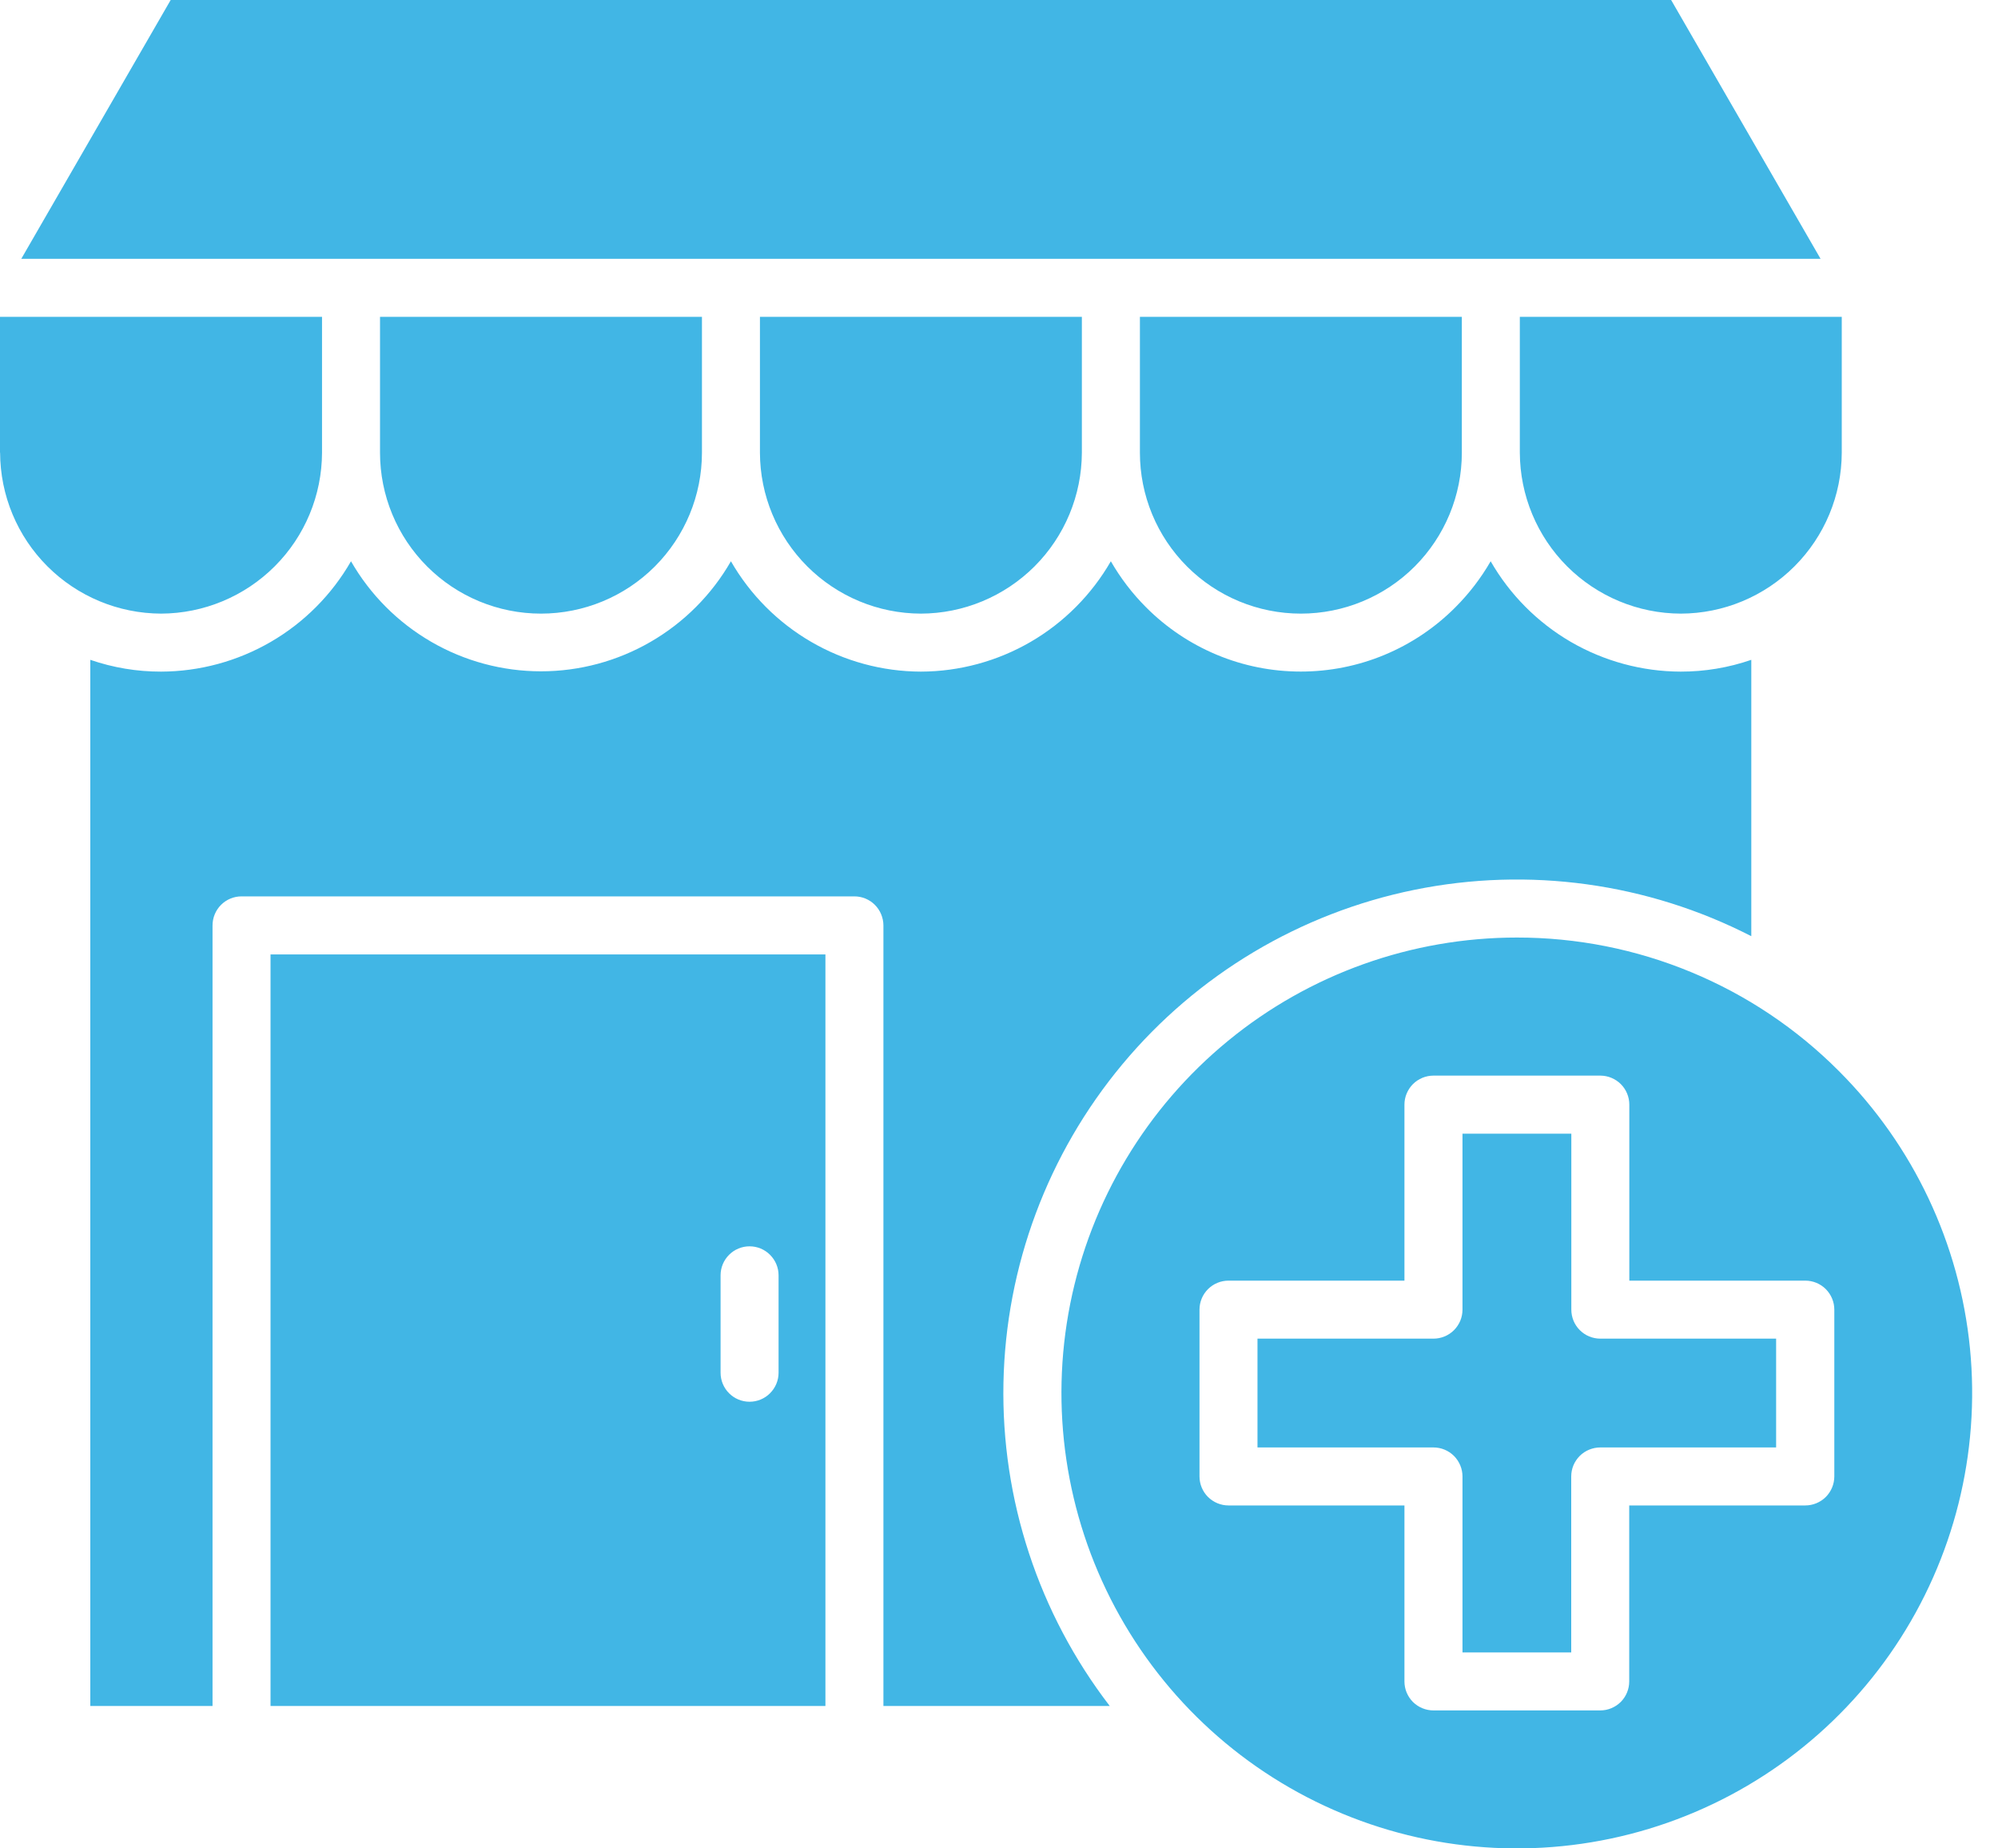 <svg width="40" height="37" viewBox="0 0 40 37" fill="none" xmlns="http://www.w3.org/2000/svg">
<path fill-rule="evenodd" clip-rule="evenodd" d="M31.456 22.693H29.279V26.215C29.279 26.292 29.264 26.367 29.235 26.438C29.205 26.508 29.163 26.572 29.109 26.626C29.055 26.68 28.991 26.723 28.92 26.752C28.85 26.781 28.774 26.796 28.698 26.796H25.175V28.974H28.698C28.852 28.974 29 29.035 29.109 29.144C29.217 29.253 29.279 29.401 29.279 29.555V33.077H31.456V29.554C31.456 29.478 31.471 29.402 31.5 29.332C31.53 29.261 31.573 29.197 31.627 29.143C31.681 29.089 31.745 29.047 31.816 29.018C31.887 28.989 31.962 28.974 32.038 28.974H35.558V26.796H32.038C31.962 26.796 31.887 26.781 31.816 26.752C31.746 26.723 31.682 26.68 31.628 26.626C31.574 26.572 31.531 26.508 31.502 26.438C31.473 26.367 31.458 26.292 31.458 26.215V22.693H31.456ZM36.814 21.439C38.305 22.93 39.233 24.893 39.439 26.992C39.645 29.091 39.117 31.197 37.945 32.95C36.773 34.703 35.029 35.996 33.011 36.608C30.992 37.22 28.824 37.113 26.876 36.305C24.927 35.498 23.319 34.039 22.325 32.179C21.332 30.319 21.014 28.171 21.425 26.103C21.837 24.034 22.954 22.173 24.585 20.835C26.215 19.497 28.26 18.767 30.369 18.767C31.566 18.766 32.752 19.001 33.858 19.46C34.964 19.918 35.968 20.59 36.814 21.439ZM14.426 25.528C14.426 25.374 14.487 25.227 14.596 25.118C14.704 25.009 14.852 24.948 15.006 24.948C15.16 24.948 15.308 25.009 15.416 25.118C15.525 25.227 15.587 25.374 15.587 25.528V27.479C15.587 27.633 15.525 27.78 15.416 27.889C15.308 27.998 15.16 28.059 15.006 28.059C14.852 28.059 14.704 27.998 14.596 27.889C14.487 27.78 14.426 27.633 14.426 27.479V25.528ZM5.416 34.149H16.525V19.105H5.416V34.149ZM15.214 6.342V9.061C15.216 9.915 15.557 10.733 16.161 11.337C16.764 11.94 17.582 12.281 18.436 12.283C19.29 12.281 20.108 11.94 20.712 11.337C21.316 10.733 21.656 9.915 21.659 9.061V6.342H15.214ZM7.608 6.342V9.061C7.608 9.916 7.947 10.735 8.552 11.34C9.156 11.944 9.976 12.283 10.83 12.283C11.685 12.283 12.505 11.944 13.109 11.34C13.713 10.735 14.053 9.916 14.053 9.061V6.342H7.608ZM0 6.342V9.061H0.002C0.005 9.915 0.345 10.733 0.949 11.336C1.553 11.94 2.371 12.28 3.225 12.283C4.078 12.28 4.896 11.94 5.5 11.336C6.104 10.733 6.444 9.915 6.447 9.061V6.342H0ZM36.448 5.181L33.456 0H3.417L0.426 5.181H36.448ZM30.427 6.342V9.061C30.43 9.915 30.77 10.733 31.374 11.337C31.978 11.94 32.796 12.281 33.65 12.283C34.504 12.281 35.322 11.94 35.925 11.337C36.529 10.733 36.87 9.915 36.872 9.061V6.342H30.427ZM29.266 9.061V6.342H22.821V9.061C22.821 9.916 23.16 10.735 23.765 11.34C24.369 11.944 25.189 12.283 26.043 12.283C26.898 12.283 27.718 11.944 28.322 11.34C28.926 10.735 29.266 9.916 29.266 9.061ZM7.027 11.235C7.411 11.904 7.965 12.46 8.633 12.847C9.3 13.234 10.059 13.438 10.83 13.438C11.602 13.438 12.36 13.234 13.027 12.847C13.695 12.46 14.249 11.904 14.633 11.235C15.018 11.904 15.571 12.46 16.239 12.848C16.906 13.236 17.664 13.442 18.436 13.444C19.208 13.442 19.966 13.236 20.633 12.849C21.3 12.461 21.854 11.904 22.239 11.235C22.433 11.572 22.67 11.882 22.945 12.157C23.351 12.565 23.834 12.888 24.365 13.109C24.896 13.33 25.465 13.443 26.041 13.443C26.616 13.443 27.186 13.33 27.717 13.109C28.248 12.888 28.73 12.565 29.136 12.157C29.411 11.882 29.649 11.572 29.843 11.235C30.227 11.904 30.781 12.461 31.448 12.849C32.116 13.236 32.874 13.442 33.646 13.444C34.127 13.445 34.606 13.365 35.061 13.208V18.74C32.984 17.674 30.605 17.346 28.316 17.812C26.028 18.278 23.966 19.509 22.471 21.303C20.975 23.097 20.136 25.347 20.089 27.682C20.043 30.017 20.794 32.298 22.217 34.149H17.686V18.524C17.686 18.448 17.67 18.372 17.641 18.302C17.612 18.231 17.569 18.167 17.515 18.113C17.462 18.059 17.398 18.017 17.327 17.987C17.257 17.958 17.181 17.943 17.105 17.943H4.835C4.681 17.943 4.534 18.004 4.425 18.113C4.316 18.222 4.255 18.37 4.255 18.524V34.149H1.808V13.208C2.264 13.365 2.742 13.445 3.224 13.444C3.996 13.442 4.754 13.236 5.421 12.849C6.089 12.461 6.643 11.904 7.027 11.235ZM28.698 21.531H32.038C32.193 21.531 32.34 21.593 32.449 21.701C32.558 21.81 32.619 21.958 32.619 22.112V25.635H36.142C36.296 25.635 36.444 25.696 36.553 25.805C36.661 25.914 36.723 26.061 36.723 26.215V29.554C36.723 29.708 36.661 29.856 36.553 29.965C36.444 30.073 36.296 30.135 36.142 30.135H32.617V33.658C32.617 33.812 32.556 33.959 32.448 34.068C32.339 34.176 32.192 34.238 32.038 34.238H28.698C28.622 34.238 28.546 34.223 28.476 34.194C28.405 34.165 28.341 34.122 28.287 34.069C28.233 34.015 28.191 33.951 28.161 33.88C28.132 33.81 28.117 33.734 28.117 33.658V30.135H24.594C24.441 30.135 24.293 30.073 24.184 29.965C24.075 29.856 24.014 29.708 24.014 29.554V26.215C24.014 26.061 24.075 25.914 24.184 25.805C24.293 25.696 24.441 25.635 24.594 25.635H28.117V22.112C28.117 22.035 28.132 21.96 28.161 21.89C28.191 21.819 28.233 21.755 28.287 21.701C28.341 21.647 28.405 21.605 28.476 21.575C28.546 21.546 28.622 21.531 28.698 21.531Z" fill="#41B6E5"/>
</svg>
